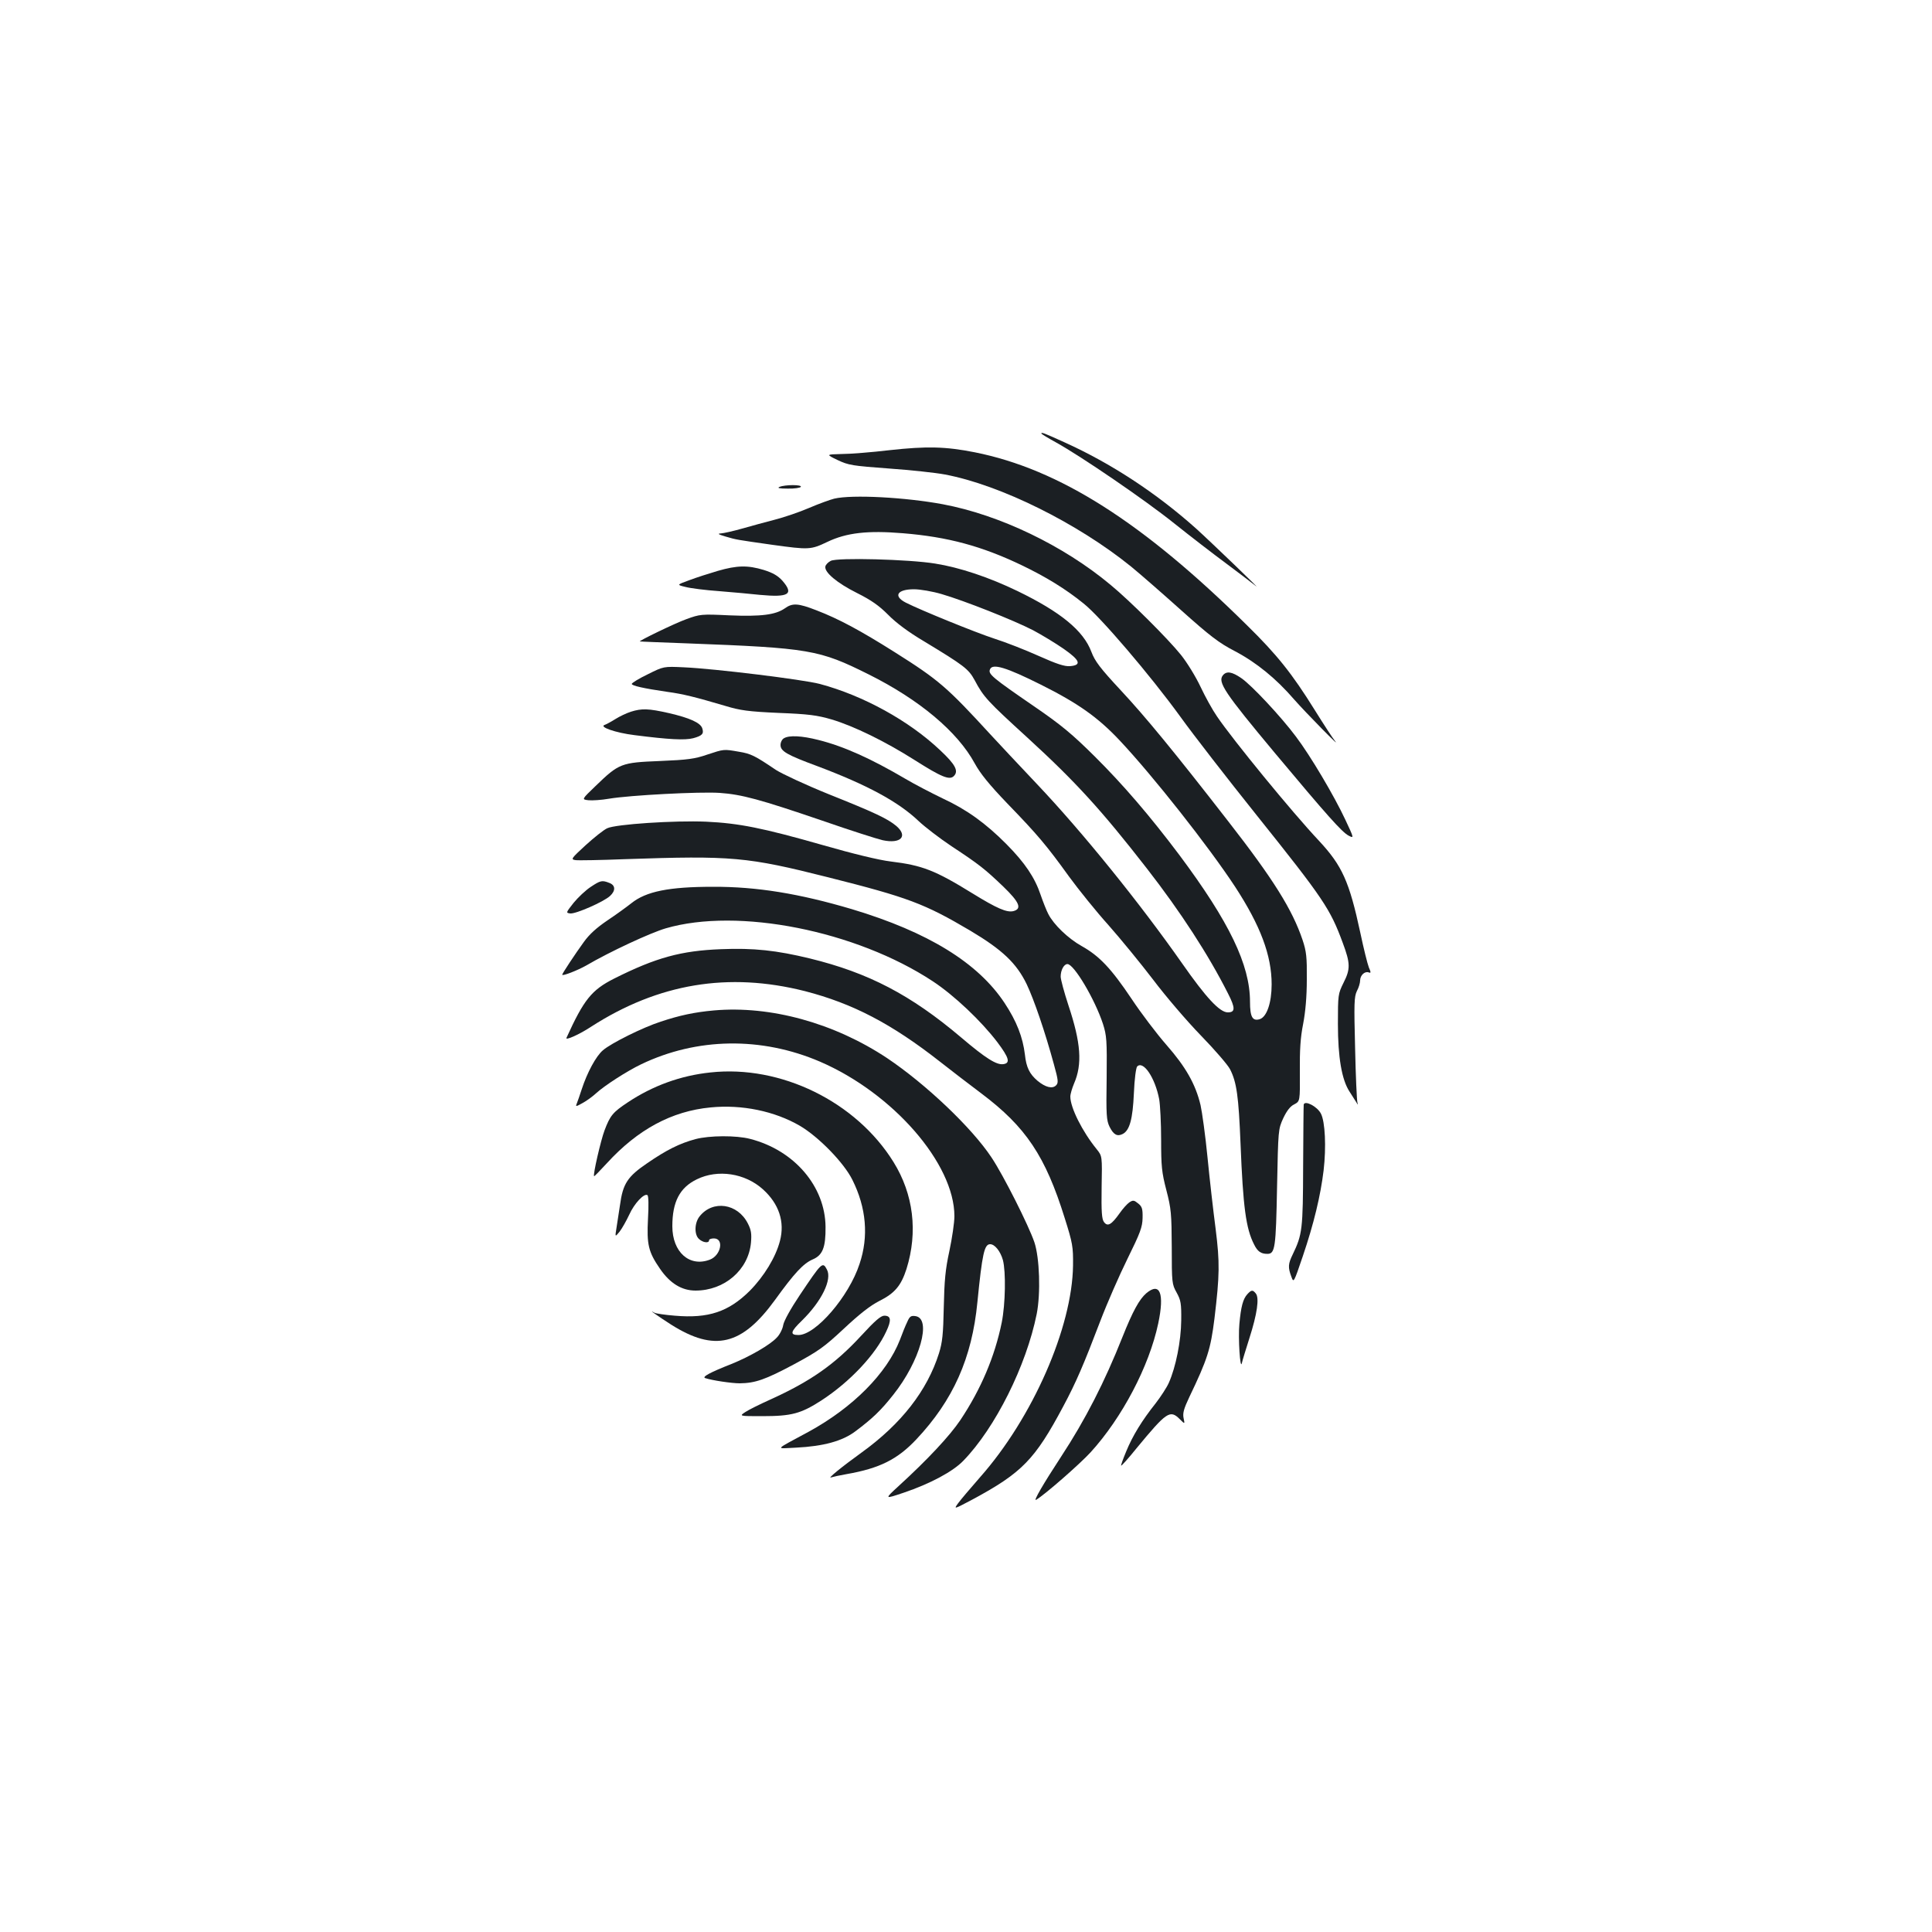 <?xml version="1.0" standalone="no"?>
<!DOCTYPE svg PUBLIC "-//W3C//DTD SVG 20010904//EN"
 "http://www.w3.org/TR/2001/REC-SVG-20010904/DTD/svg10.dtd">
<svg version="1.0" xmlns="http://www.w3.org/2000/svg"
 width="1000pt" height="1000pt" viewBox="0 0 1000 1000"
 preserveAspectRatio="xMidYMid meet">
<g transform="translate(0,1000) scale(0.1,-0.1)"
fill="#1b1f23" stroke="none">
<path d="M5390 7756 c0 -2 34 -23 76 -46 130 -72 461 -298 613 -420 80 -64
202 -158 271 -209 69 -51 136 -103 150 -114 41 -35 -240 235 -310 298 -206
184 -440 337 -679 445 -110 50 -121 54 -121 46z"/>
<path d="M4605 7670 c-93 -11 -206 -20 -250 -20 -80 -2 -80 -2 -20 -31 57 -27
76 -30 266 -44 113 -8 243 -22 290 -31 287 -54 686 -252 964 -477 44 -36 160
-137 258 -225 150 -134 195 -169 278 -212 112 -59 214 -142 308 -251 57 -65
252 -264 210 -213 -9 10 -56 82 -104 159 -117 188 -195 286 -350 438 -540 534
-973 809 -1410 896 -151 30 -249 32 -440 11z"/>
<path d="M4035 7480 c-14 -6 -2 -9 42 -9 34 -1 65 4 68 9 8 12 -81 12 -110 0z"/>
<path d="M4318 7419 c-20 -5 -79 -26 -130 -48 -51 -22 -131 -49 -178 -61 -47
-12 -123 -33 -169 -46 -46 -13 -95 -24 -110 -25 -19 -1 -13 -5 24 -16 58 -17
54 -16 243 -43 189 -26 198 -26 284 15 100 48 210 60 391 45 234 -19 409 -67
614 -165 125 -60 227 -122 322 -199 86 -68 344 -370 500 -585 69 -96 247 -325
395 -510 348 -435 381 -485 446 -661 40 -107 40 -136 4 -207 -28 -57 -29 -61
-29 -213 0 -173 20 -289 60 -350 12 -19 28 -44 35 -55 9 -15 10 -16 6 -2 -3
10 -9 136 -12 281 -6 233 -5 266 9 296 10 18 17 43 17 55 0 27 24 49 44 42 12
-5 13 -1 1 26 -7 18 -27 98 -44 179 -57 265 -94 347 -213 475 -142 151 -447
524 -529 645 -23 33 -61 102 -85 153 -24 51 -69 125 -102 166 -67 83 -262 278
-364 362 -243 203 -574 362 -868 417 -193 36 -470 51 -562 29z"/>
<path d="M4300 7097 c-14 -7 -26 -20 -28 -29 -6 -30 61 -86 163 -137 76 -38
115 -66 162 -113 40 -41 104 -89 185 -137 208 -126 231 -143 263 -202 46 -87
67 -109 274 -298 250 -229 382 -374 617 -676 175 -225 319 -447 420 -647 39
-76 38 -98 -1 -98 -42 0 -113 77 -236 253 -218 311 -515 679 -752 929 -95 100
-203 216 -241 257 -224 244 -266 281 -496 426 -176 111 -289 172 -404 216 -95
37 -124 39 -164 10 -48 -33 -121 -43 -287 -36 -145 7 -152 6 -223 -20 -59 -21
-250 -114 -240 -115 2 -1 111 -5 243 -10 637 -24 685 -33 940 -160 263 -131
461 -297 550 -461 29 -53 75 -110 170 -209 156 -161 203 -217 319 -378 49 -67
140 -180 203 -250 62 -70 166 -197 231 -282 64 -85 176 -216 248 -290 72 -74
140 -153 151 -175 34 -67 44 -139 54 -385 13 -328 28 -439 70 -521 18 -37 36
-49 69 -49 40 0 44 32 50 345 6 298 6 300 32 357 18 38 36 62 57 72 30 16 30
16 29 168 -1 114 3 178 17 248 12 63 19 141 19 230 1 116 -2 145 -22 205 -53
157 -151 314 -384 613 -284 366 -432 545 -556 678 -108 116 -135 152 -153 200
-41 110 -160 207 -383 315 -147 71 -299 122 -426 142 -134 22 -507 32 -540 14z
m574 -172 c117 -34 372 -135 473 -187 45 -24 116 -67 158 -96 86 -60 95 -85
33 -90 -28 -2 -68 11 -162 53 -69 31 -171 71 -228 89 -98 32 -381 147 -460
187 -66 34 -44 69 43 69 31 0 96 -11 143 -25z m514 -469 c192 -96 295 -169
407 -288 173 -184 460 -548 598 -758 131 -201 189 -355 189 -505 0 -95 -25
-168 -61 -180 -38 -12 -51 11 -51 90 0 191 -107 413 -366 760 -152 202 -290
363 -438 510 -116 115 -172 162 -315 260 -214 147 -237 166 -227 190 12 33 84
11 264 -79z"/>
<path d="M3715 7045 c-44 -13 -110 -34 -147 -48 -66 -24 -66 -24 -20 -35 26
-7 106 -17 177 -22 72 -6 165 -14 208 -19 150 -14 178 3 116 74 -23 25 -48 40
-96 55 -83 25 -138 24 -238 -5z"/>
<path d="M3353 6510 c-46 -22 -83 -45 -83 -50 0 -9 60 -23 184 -41 82 -11 145
-27 301 -73 76 -23 118 -29 275 -36 155 -6 200 -12 275 -34 114 -34 276 -113
429 -210 140 -89 181 -105 203 -83 26 26 8 60 -70 133 -161 153 -399 284 -624
344 -88 23 -544 79 -703 86 -105 5 -105 5 -187 -36z"/>
<path d="M6330 6505 c-29 -35 8 -90 270 -404 270 -323 346 -408 380 -426 29
-15 29 -15 -17 83 -57 122 -180 330 -255 429 -76 102 -229 266 -283 303 -48
33 -76 38 -95 15z"/>
<path d="M3265 6316 c-22 -7 -58 -24 -80 -38 -22 -14 -47 -27 -55 -30 -32 -10
56 -41 154 -53 180 -23 260 -27 304 -16 47 13 56 23 47 51 -9 29 -65 54 -173
79 -106 24 -140 25 -197 7z"/>
<path d="M4058 6179 c-10 -5 -18 -21 -18 -35 0 -32 32 -51 189 -109 258 -97
420 -184 526 -285 33 -31 110 -90 170 -130 143 -94 174 -119 268 -209 84 -81
98 -115 52 -127 -34 -8 -85 14 -210 91 -196 121 -261 146 -425 166 -59 7 -192
39 -352 85 -312 89 -433 113 -603 121 -163 7 -468 -13 -512 -34 -18 -8 -68
-48 -112 -88 -75 -69 -78 -73 -52 -77 14 -2 130 0 256 5 554 19 632 12 1052
-94 413 -104 498 -136 735 -276 166 -99 239 -168 292 -277 38 -80 95 -246 141
-415 23 -83 24 -96 11 -109 -19 -19 -55 -10 -96 24 -41 35 -58 69 -65 135 -11
91 -43 173 -105 267 -138 209 -397 368 -790 486 -273 81 -494 117 -720 116
-228 0 -346 -24 -422 -85 -24 -19 -79 -59 -124 -89 -56 -38 -94 -72 -123 -113
-43 -59 -111 -162 -111 -168 0 -9 81 23 125 48 121 71 332 169 411 192 374
109 984 -12 1382 -274 111 -73 251 -206 334 -315 61 -81 69 -109 31 -114 -35
-5 -91 30 -218 138 -261 221 -480 335 -783 409 -173 42 -291 55 -461 48 -205
-8 -335 -43 -552 -152 -117 -59 -157 -109 -247 -307 -7 -15 66 17 128 58 348
224 711 284 1106 184 248 -64 449 -169 699 -365 55 -43 152 -118 215 -165 230
-173 331 -324 431 -645 41 -130 44 -148 43 -245 -4 -320 -209 -789 -482 -1097
-49 -56 -100 -116 -113 -134 -23 -32 -23 -32 77 21 254 137 321 206 467 480
67 125 107 219 192 442 35 92 99 238 141 323 66 134 77 163 78 211 1 48 -3 59
-23 75 -21 17 -26 18 -45 6 -12 -8 -35 -34 -51 -57 -42 -59 -62 -71 -81 -45
-11 15 -14 52 -12 180 3 161 3 161 -25 196 -75 92 -137 216 -137 273 0 13 9
43 19 67 44 101 36 211 -29 406 -22 67 -40 134 -40 148 0 34 17 65 35 65 34 0
142 -182 184 -310 19 -60 21 -84 19 -280 -3 -191 -1 -219 15 -252 21 -42 40
-52 69 -37 35 19 51 76 57 211 3 74 11 132 17 138 32 32 93 -59 114 -170 5
-29 10 -123 10 -209 0 -137 3 -169 27 -261 25 -96 27 -122 28 -295 0 -184 1
-192 25 -235 22 -40 25 -56 24 -145 -1 -106 -28 -241 -64 -322 -11 -25 -42
-72 -68 -106 -71 -89 -120 -169 -153 -250 -16 -38 -28 -72 -26 -73 2 -2 38 38
79 89 157 190 174 202 225 151 26 -26 26 -26 19 7 -5 25 2 49 30 108 94 196
110 247 130 406 27 226 28 289 6 465 -12 91 -31 257 -42 370 -11 113 -28 234
-36 270 -26 109 -77 198 -176 311 -50 57 -132 165 -181 239 -106 158 -167 222
-258 273 -70 39 -145 111 -173 166 -9 17 -27 62 -40 100 -30 89 -81 165 -176
261 -108 109 -207 180 -330 237 -58 28 -145 73 -194 102 -177 104 -318 168
-450 201 -86 22 -151 25 -178 9z"/>
<path d="M3660 6094 c-64 -22 -100 -27 -245 -33 -200 -8 -211 -12 -332 -129
-73 -70 -73 -70 -37 -74 19 -2 67 1 107 8 107 18 469 37 572 30 114 -8 207
-33 532 -144 144 -50 285 -95 312 -101 94 -20 132 21 70 74 -46 38 -109 68
-349 164 -119 48 -241 105 -274 126 -108 73 -129 84 -191 94 -80 14 -77 14
-165 -15z"/>
<path d="M3057 5409 c-26 -17 -65 -54 -88 -82 -40 -51 -41 -52 -17 -55 28 -3
173 60 206 91 29 27 28 55 -4 67 -38 15 -46 13 -97 -21z"/>
<path d="M3695 4770 c-101 -9 -179 -26 -275 -58 -93 -30 -256 -111 -299 -148
-36 -30 -82 -116 -110 -202 -10 -31 -22 -65 -26 -75 -7 -16 -3 -15 31 4 22 12
53 35 69 50 45 41 162 116 233 150 289 139 623 144 926 14 378 -163 696 -528
696 -800 0 -33 -12 -114 -26 -180 -21 -96 -26 -154 -29 -290 -3 -142 -7 -182
-25 -240 -61 -193 -195 -365 -400 -513 -104 -75 -181 -138 -158 -129 9 3 45
11 80 17 171 30 263 76 361 180 190 202 288 420 316 710 25 252 36 300 66 300
24 0 53 -36 66 -82 16 -61 13 -228 -6 -323 -36 -177 -108 -346 -214 -505 -55
-82 -171 -206 -320 -342 -74 -68 -74 -68 27 -34 136 46 254 109 308 165 166
171 326 492 380 760 21 107 15 290 -12 371 -30 88 -161 348 -222 439 -102 154
-339 379 -540 514 -274 182 -604 273 -897 247z"/>
<path d="M3677 4449 c-154 -16 -299 -69 -428 -155 -77 -51 -91 -68 -120 -145
-19 -50 -61 -231 -54 -237 1 -2 31 29 66 67 160 175 336 270 537 289 162 16
331 -19 462 -95 97 -57 228 -191 272 -280 72 -144 85 -293 37 -435 -55 -169
-227 -368 -316 -368 -46 0 -42 17 18 75 102 100 157 213 129 264 -22 42 -26
38 -140 -132 -47 -70 -82 -133 -86 -155 -3 -20 -18 -50 -33 -65 -35 -38 -139
-98 -235 -137 -110 -43 -154 -67 -136 -73 36 -12 137 -27 179 -27 80 1 132 19
280 98 128 69 156 89 259 185 80 75 136 119 183 143 80 40 113 79 141 166 60
192 36 387 -67 553 -194 313 -584 504 -948 464z"/>
<path d="M6748 4283 c-1 -5 -2 -147 -3 -318 -1 -329 -4 -354 -54 -458 -24 -49
-25 -67 -7 -115 12 -33 12 -33 59 105 58 171 92 314 108 445 14 121 8 252 -14
294 -19 37 -83 70 -89 47z"/>
<path d="M3600 4104 c-82 -22 -150 -56 -249 -124 -103 -70 -127 -106 -142
-218 -6 -37 -14 -89 -18 -117 -8 -49 -8 -49 16 -20 13 17 35 56 50 88 26 58
77 112 94 101 6 -3 7 -53 3 -122 -7 -134 2 -172 62 -259 52 -76 113 -113 184
-113 150 0 274 107 287 248 4 46 1 66 -16 99 -53 105 -182 123 -250 37 -27
-34 -28 -95 -3 -117 20 -19 52 -23 52 -7 0 6 11 10 25 10 54 0 37 -88 -21
-110 -105 -40 -194 39 -194 173 0 126 38 200 127 243 108 53 249 32 342 -52
83 -75 114 -168 88 -267 -22 -85 -83 -184 -156 -258 -110 -109 -214 -144 -388
-129 -50 4 -97 11 -105 15 -41 24 18 -18 87 -62 224 -141 365 -107 536 128
101 140 147 189 195 210 52 22 68 62 67 169 -2 209 -161 396 -390 455 -72 19
-211 18 -283 -1z"/>
<path d="M5933 3306 c-36 -31 -70 -93 -123 -226 -92 -232 -192 -428 -318 -620
-91 -139 -146 -233 -129 -223 47 28 227 186 282 246 163 179 303 445 350 667
33 156 9 216 -62 156z"/>
<path d="M6456 3301 c-22 -24 -33 -64 -41 -154 -7 -72 4 -243 13 -202 2 11 20
69 39 129 40 125 52 208 33 231 -16 20 -23 19 -44 -4z"/>
<path d="M4459 3088 c-138 -150 -264 -238 -474 -333 -51 -23 -108 -51 -126
-63 -34 -22 -34 -22 86 -22 153 0 200 13 306 81 149 97 281 238 336 357 28 59
25 82 -10 82 -18 0 -49 -27 -118 -102z"/>
<path d="M4696 3158 c-9 -18 -26 -60 -38 -93 -68 -174 -244 -351 -473 -476
-181 -98 -173 -87 -65 -82 142 7 241 34 308 85 88 66 131 107 195 188 139 174
202 398 114 408 -22 3 -29 -2 -41 -30z"/>
</g>
</svg>
